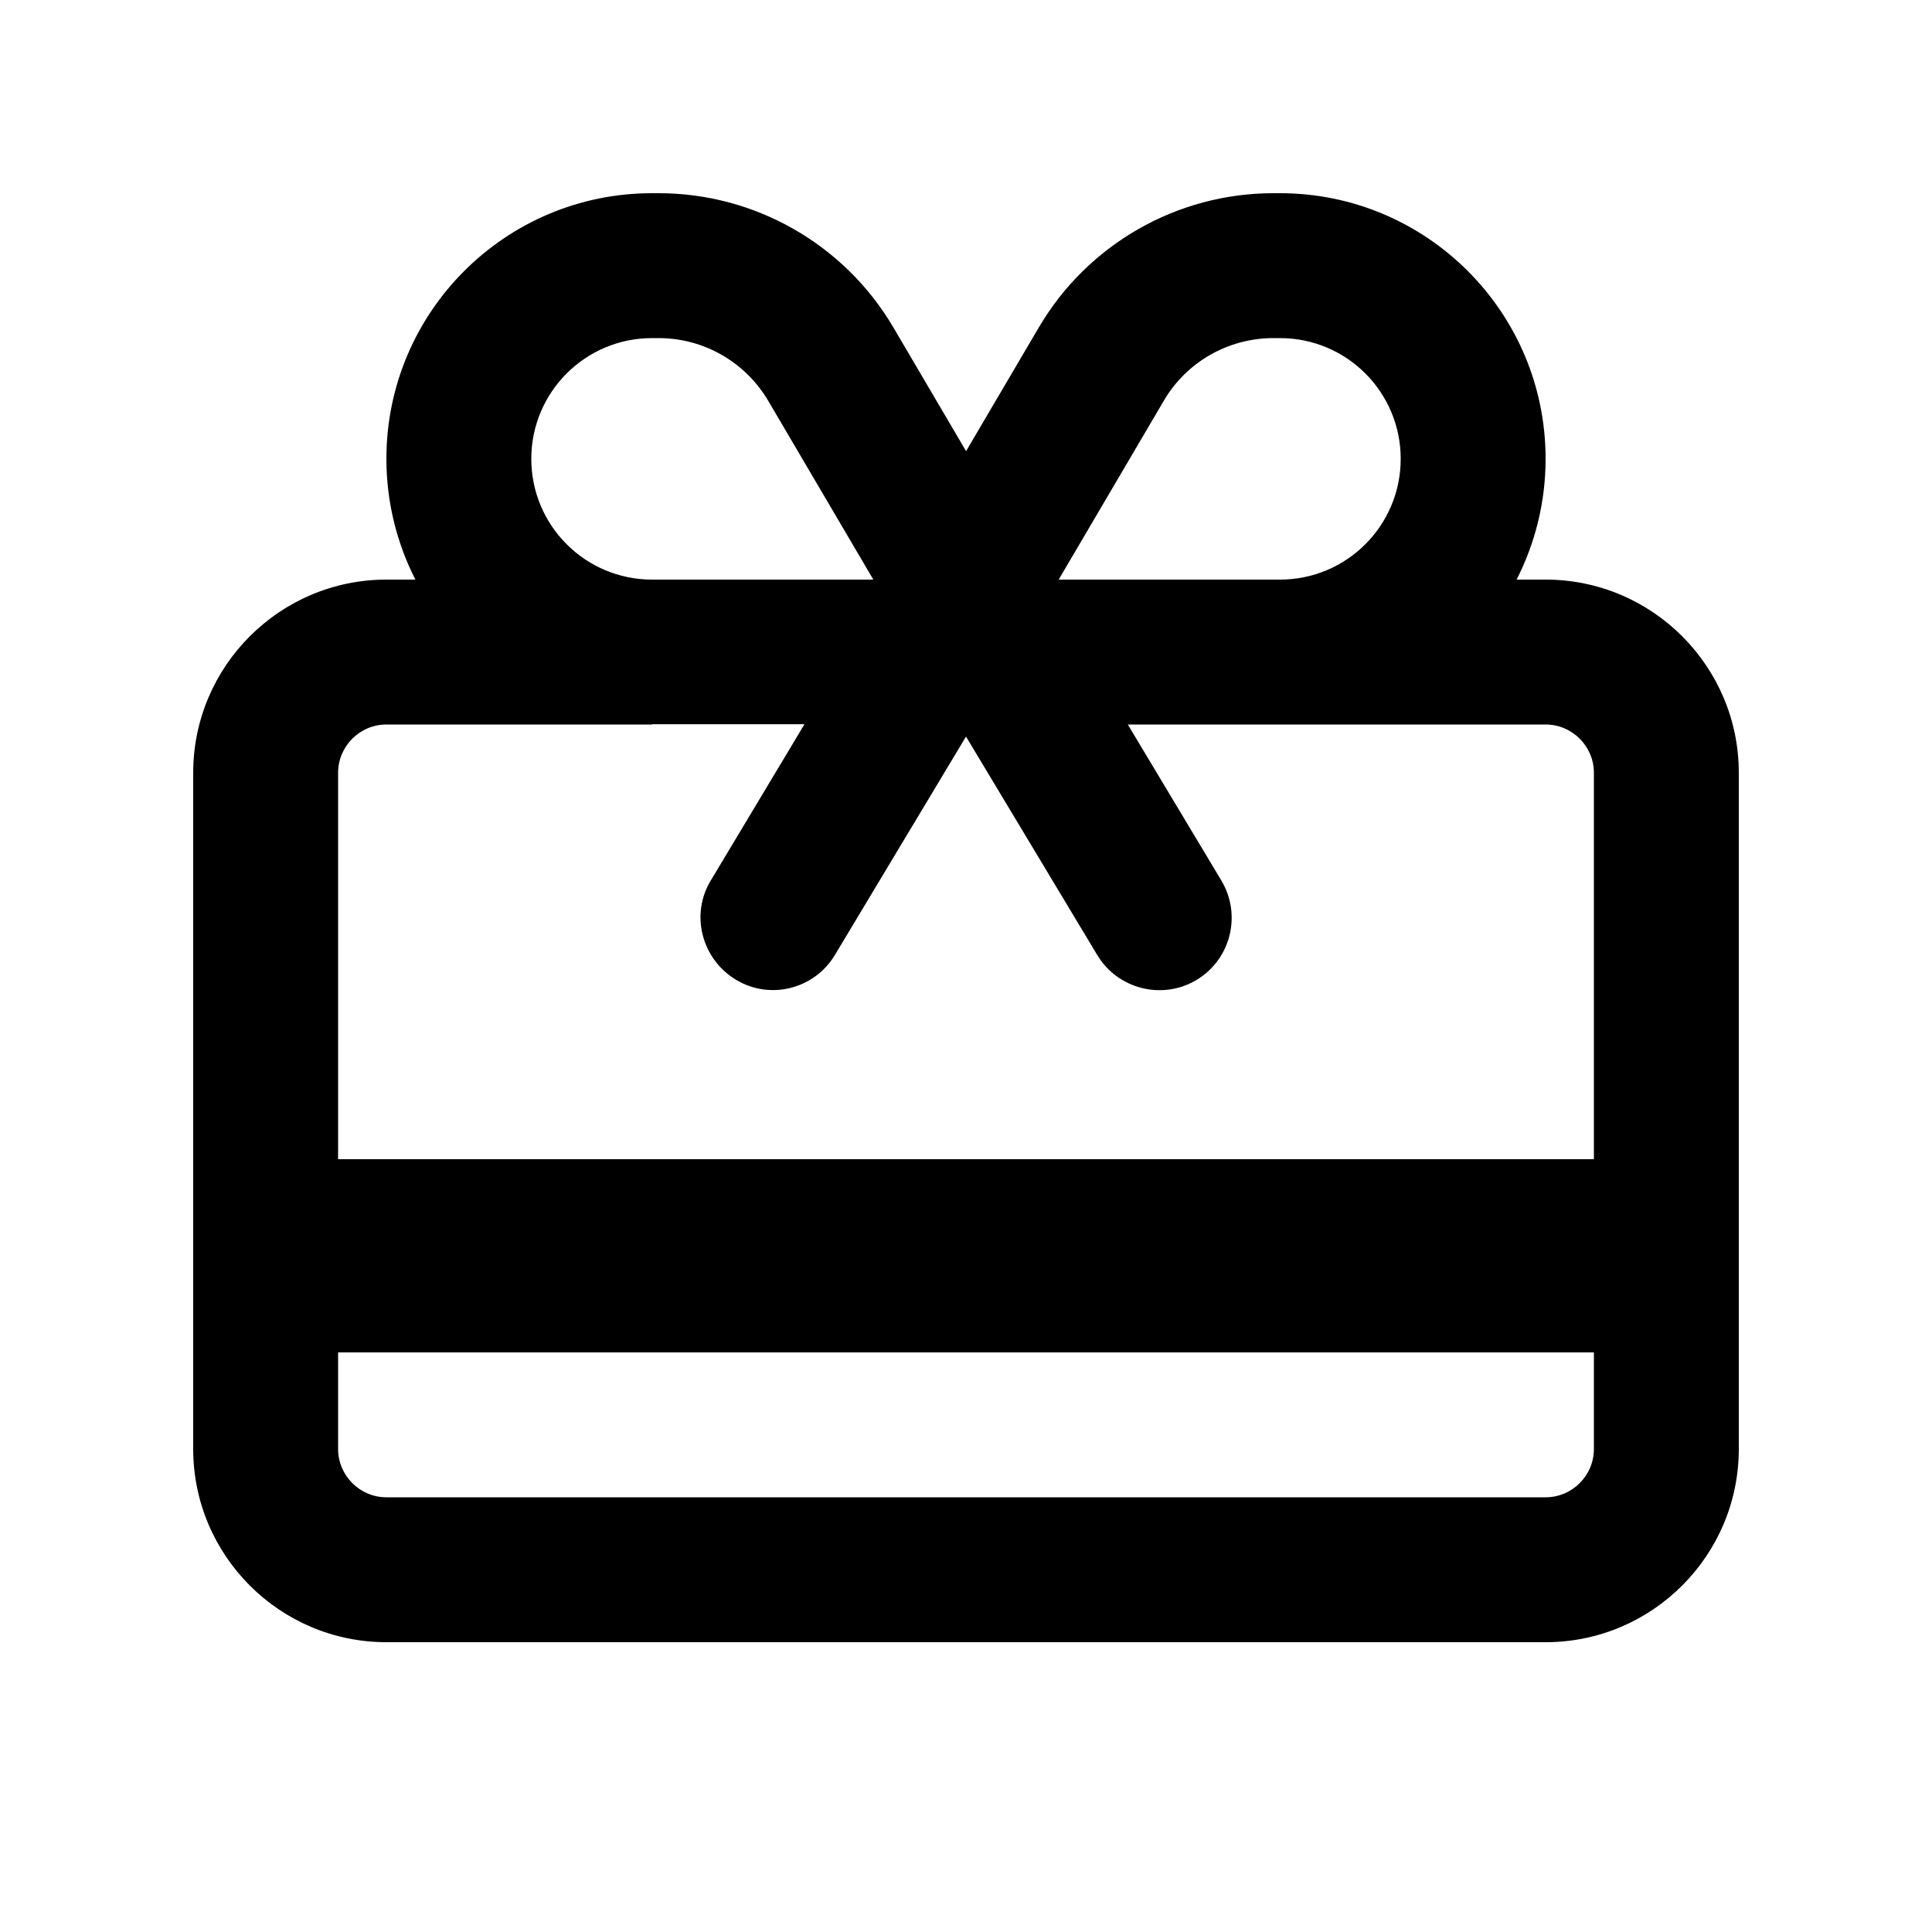 <svg xmlns="http://www.w3.org/2000/svg" viewBox="0 0 640 640"><!--! Font Awesome Pro 7.1.0 by @fontawesome - https://fontawesome.com License - https://fontawesome.com/license (Commercial License) Copyright 2025 Fonticons, Inc. --><path fill="currentColor" d="M421.8 112C406.9 112 393 119.9 385.5 132.8L350.7 192L424 192C446.1 192 464 174.1 464 152C464 129.9 446.1 112 424 112L421.8 112zM289.3 192L254.5 132.8C246.9 119.9 233.1 112 218.2 112L216 112C193.9 112 176 129.9 176 152C176 174.1 193.9 192 216 192L289.3 192zM320 149.5L344.1 108.5C360.3 80.9 389.9 64 421.8 64L424 64C472.6 64 512 103.4 512 152C512 166.4 508.5 180 502.4 192L512 192C547.3 192 576 220.7 576 256L576 480C576 515.3 547.3 544 512 544L128 544C92.7 544 64 515.3 64 480L64 256C64 220.7 92.7 192 128 192L137.6 192C131.5 180 128 166.4 128 152C128 103.4 167.4 64 216 64L218.2 64C250.1 64 279.7 80.9 295.9 108.4L320 149.4zM216 240L128 240C119.2 240 112 247.2 112 256L112 384L528 384L528 256C528 247.2 520.8 240 512 240L373.6 240L404.6 291.7C411.4 303.1 407.7 317.8 396.4 324.6C385.1 331.4 370.3 327.7 363.5 316.4L320 244L276.6 316.3C269.8 327.7 255 331.4 243.7 324.5C232.4 317.6 228.6 302.9 235.5 291.6L266.5 239.9L216.1 239.9zM528 448L112 448L112 480C112 488.8 119.2 496 128 496L512 496C520.8 496 528 488.8 528 480L528 448z"/></svg>